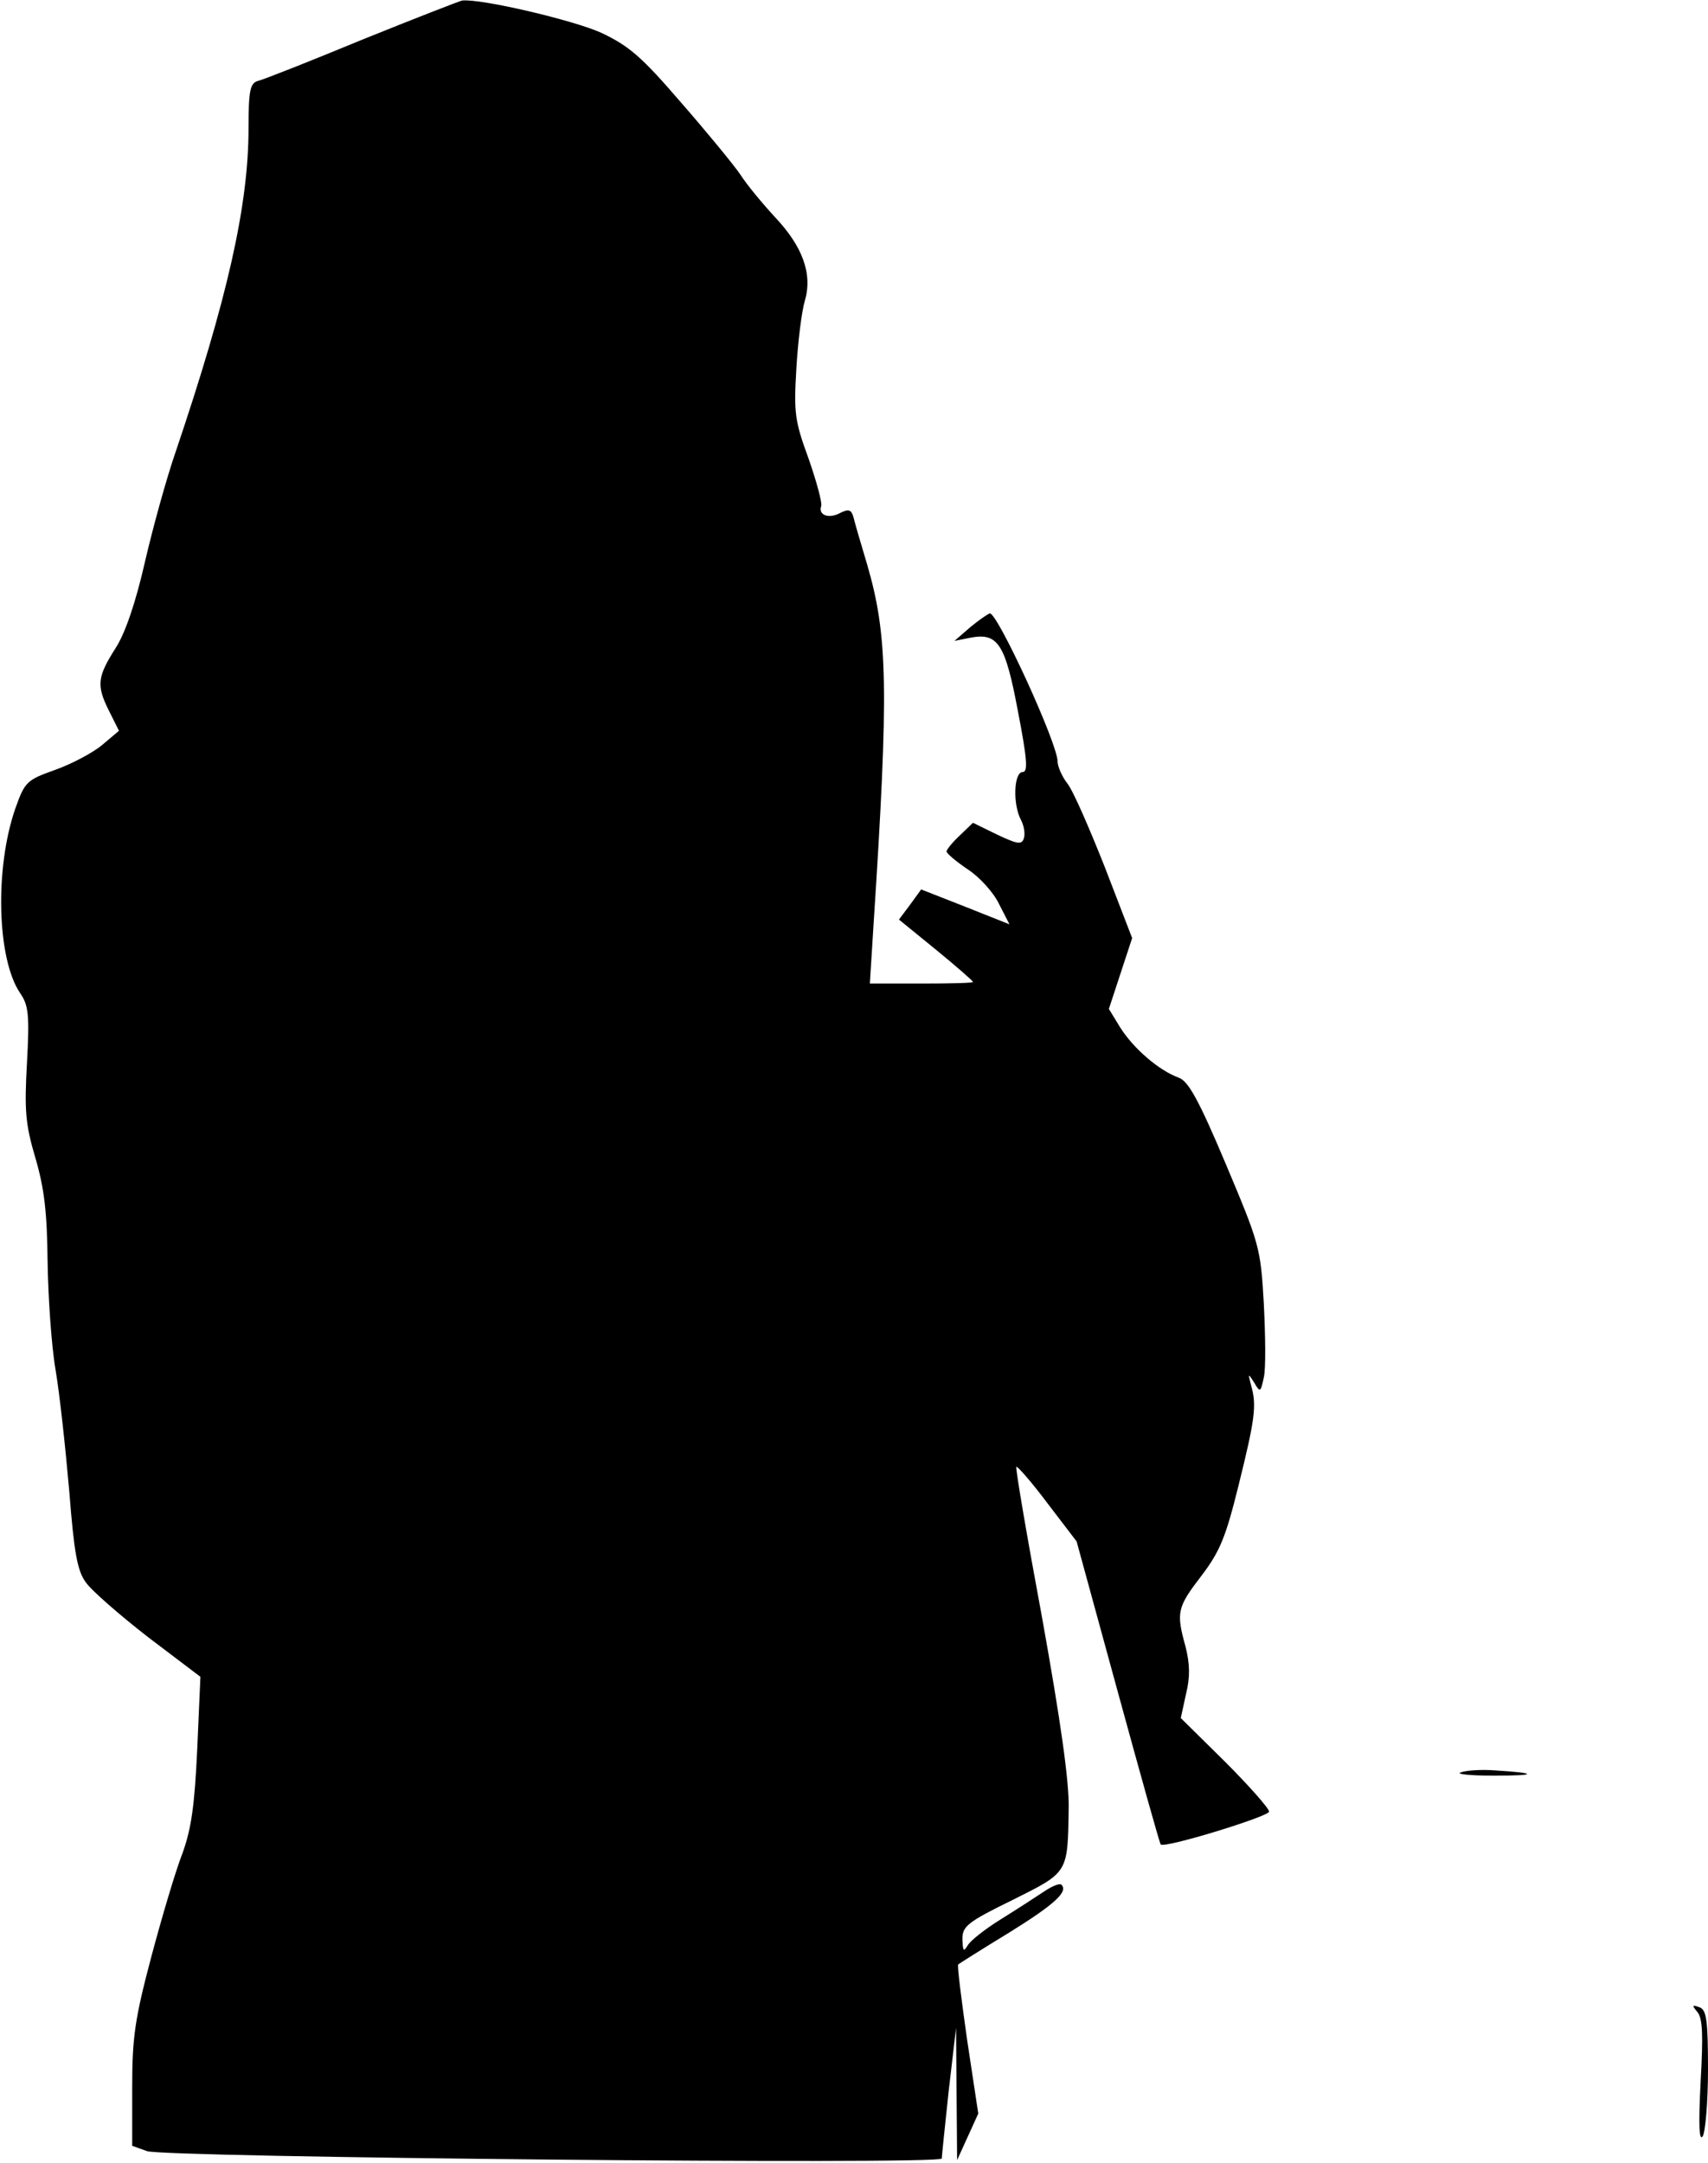 <?xml version="1.0" standalone="no"?>
<!DOCTYPE svg PUBLIC "-//W3C//DTD SVG 20010904//EN"
 "http://www.w3.org/TR/2001/REC-SVG-20010904/DTD/svg10.dtd">
<svg version="1.0" xmlns="http://www.w3.org/2000/svg"
 width="323pt" height="409pt" viewBox="0 0 323 409"
 preserveAspectRatio="xMidYMid meet">
<g transform="translate(0,409) scale(0.1,-0.1)"
fill="#000000" stroke="none">
<path fill="#000000" stroke="none" d="M685 4015 c-99 -41 -188 -76 -197 -78
-15 -4 -18 -18 -18 -89 0 -147 -40 -323 -138 -613 -17 -49 -43 -143 -58 -208
-17 -75 -37 -134 -55 -162 -35 -55 -37 -71 -13 -119 l19 -38 -32 -27 c-18 -15
-58 -36 -89 -47 -53 -19 -57 -22 -75 -73 -39 -112 -35 -284 9 -349 16 -23 18
-41 13 -132 -5 -90 -3 -116 16 -180 17 -58 22 -103 23 -195 1 -66 7 -158 15
-205 8 -47 19 -150 26 -230 9 -115 15 -150 31 -172 10 -15 64 -62 118 -104
l99 -75 -6 -137 c-5 -106 -11 -150 -28 -197 -13 -33 -39 -121 -59 -196 -31
-117 -36 -152 -36 -247 l0 -110 28 -10 c31 -12 1502 -26 1503 -14 0 4 6 61 13
127 l14 120 1 -125 1 -125 20 44 20 44 -21 139 c-11 77 -19 141 -17 143 1 1
45 29 96 60 87 54 113 78 99 91 -3 3 -18 -3 -34 -14 -15 -10 -52 -34 -81 -52
-29 -18 -57 -40 -62 -49 -8 -13 -9 -11 -10 12 0 24 9 32 95 74 106 53 104 50
106 173 1 51 -15 164 -50 359 -29 156 -51 285 -49 287 2 2 29 -29 59 -69 l55
-72 78 -285 c43 -157 79 -286 81 -288 7 -8 205 53 205 62 0 6 -38 49 -83 94
l-84 83 10 46 c8 32 7 57 -1 89 -18 65 -16 74 30 134 35 46 46 73 70 170 31
125 35 152 24 190 -6 23 -6 24 6 5 11 -19 12 -18 18 10 4 17 3 80 0 140 -6
107 -9 114 -72 264 -51 121 -71 157 -89 163 -38 14 -85 55 -110 94 l-22 36 22
67 22 67 -52 135 c-29 73 -60 145 -71 158 -10 13 -18 32 -18 41 0 34 -113 280
-128 280 -4 -1 -20 -12 -37 -26 l-30 -26 30 6 c52 10 66 -11 90 -139 18 -93
19 -115 9 -115 -17 0 -19 -62 -3 -91 6 -12 8 -27 5 -35 -4 -12 -13 -10 -51 8
l-45 22 -25 -24 c-14 -13 -25 -27 -25 -30 0 -4 18 -19 40 -34 22 -14 49 -44
59 -65 l20 -39 -83 33 -84 33 -21 -29 -21 -28 70 -57 c39 -32 70 -59 70 -61 0
-2 -44 -3 -97 -3 l-98 0 7 112 c29 445 27 546 -12 680 -12 40 -24 81 -26 90
-4 14 -9 16 -25 8 -22 -12 -42 -4 -36 13 2 7 -9 47 -24 90 -26 71 -28 86 -23
170 3 51 10 108 16 128 15 51 -4 103 -57 159 -23 25 -53 61 -65 80 -13 19 -64
81 -112 136 -74 86 -98 107 -151 132 -53 24 -228 65 -263 61 -5 -1 -90 -34
-189 -74z"/>
<path fill="#000000" stroke="none" d="M2762 738 c-9 -3 19 -6 63 -6 83 0 84
5 2 10 -26 2 -55 0 -65 -4z"/>
<path fill="#000000" stroke="none" d="M3210 285 c10 -12 11 -44 6 -133 -4
-79 -3 -112 4 -102 5 8 10 65 10 126 0 95 -3 113 -16 118 -14 5 -15 4 -4 -9z"/>
</g>
</svg>
